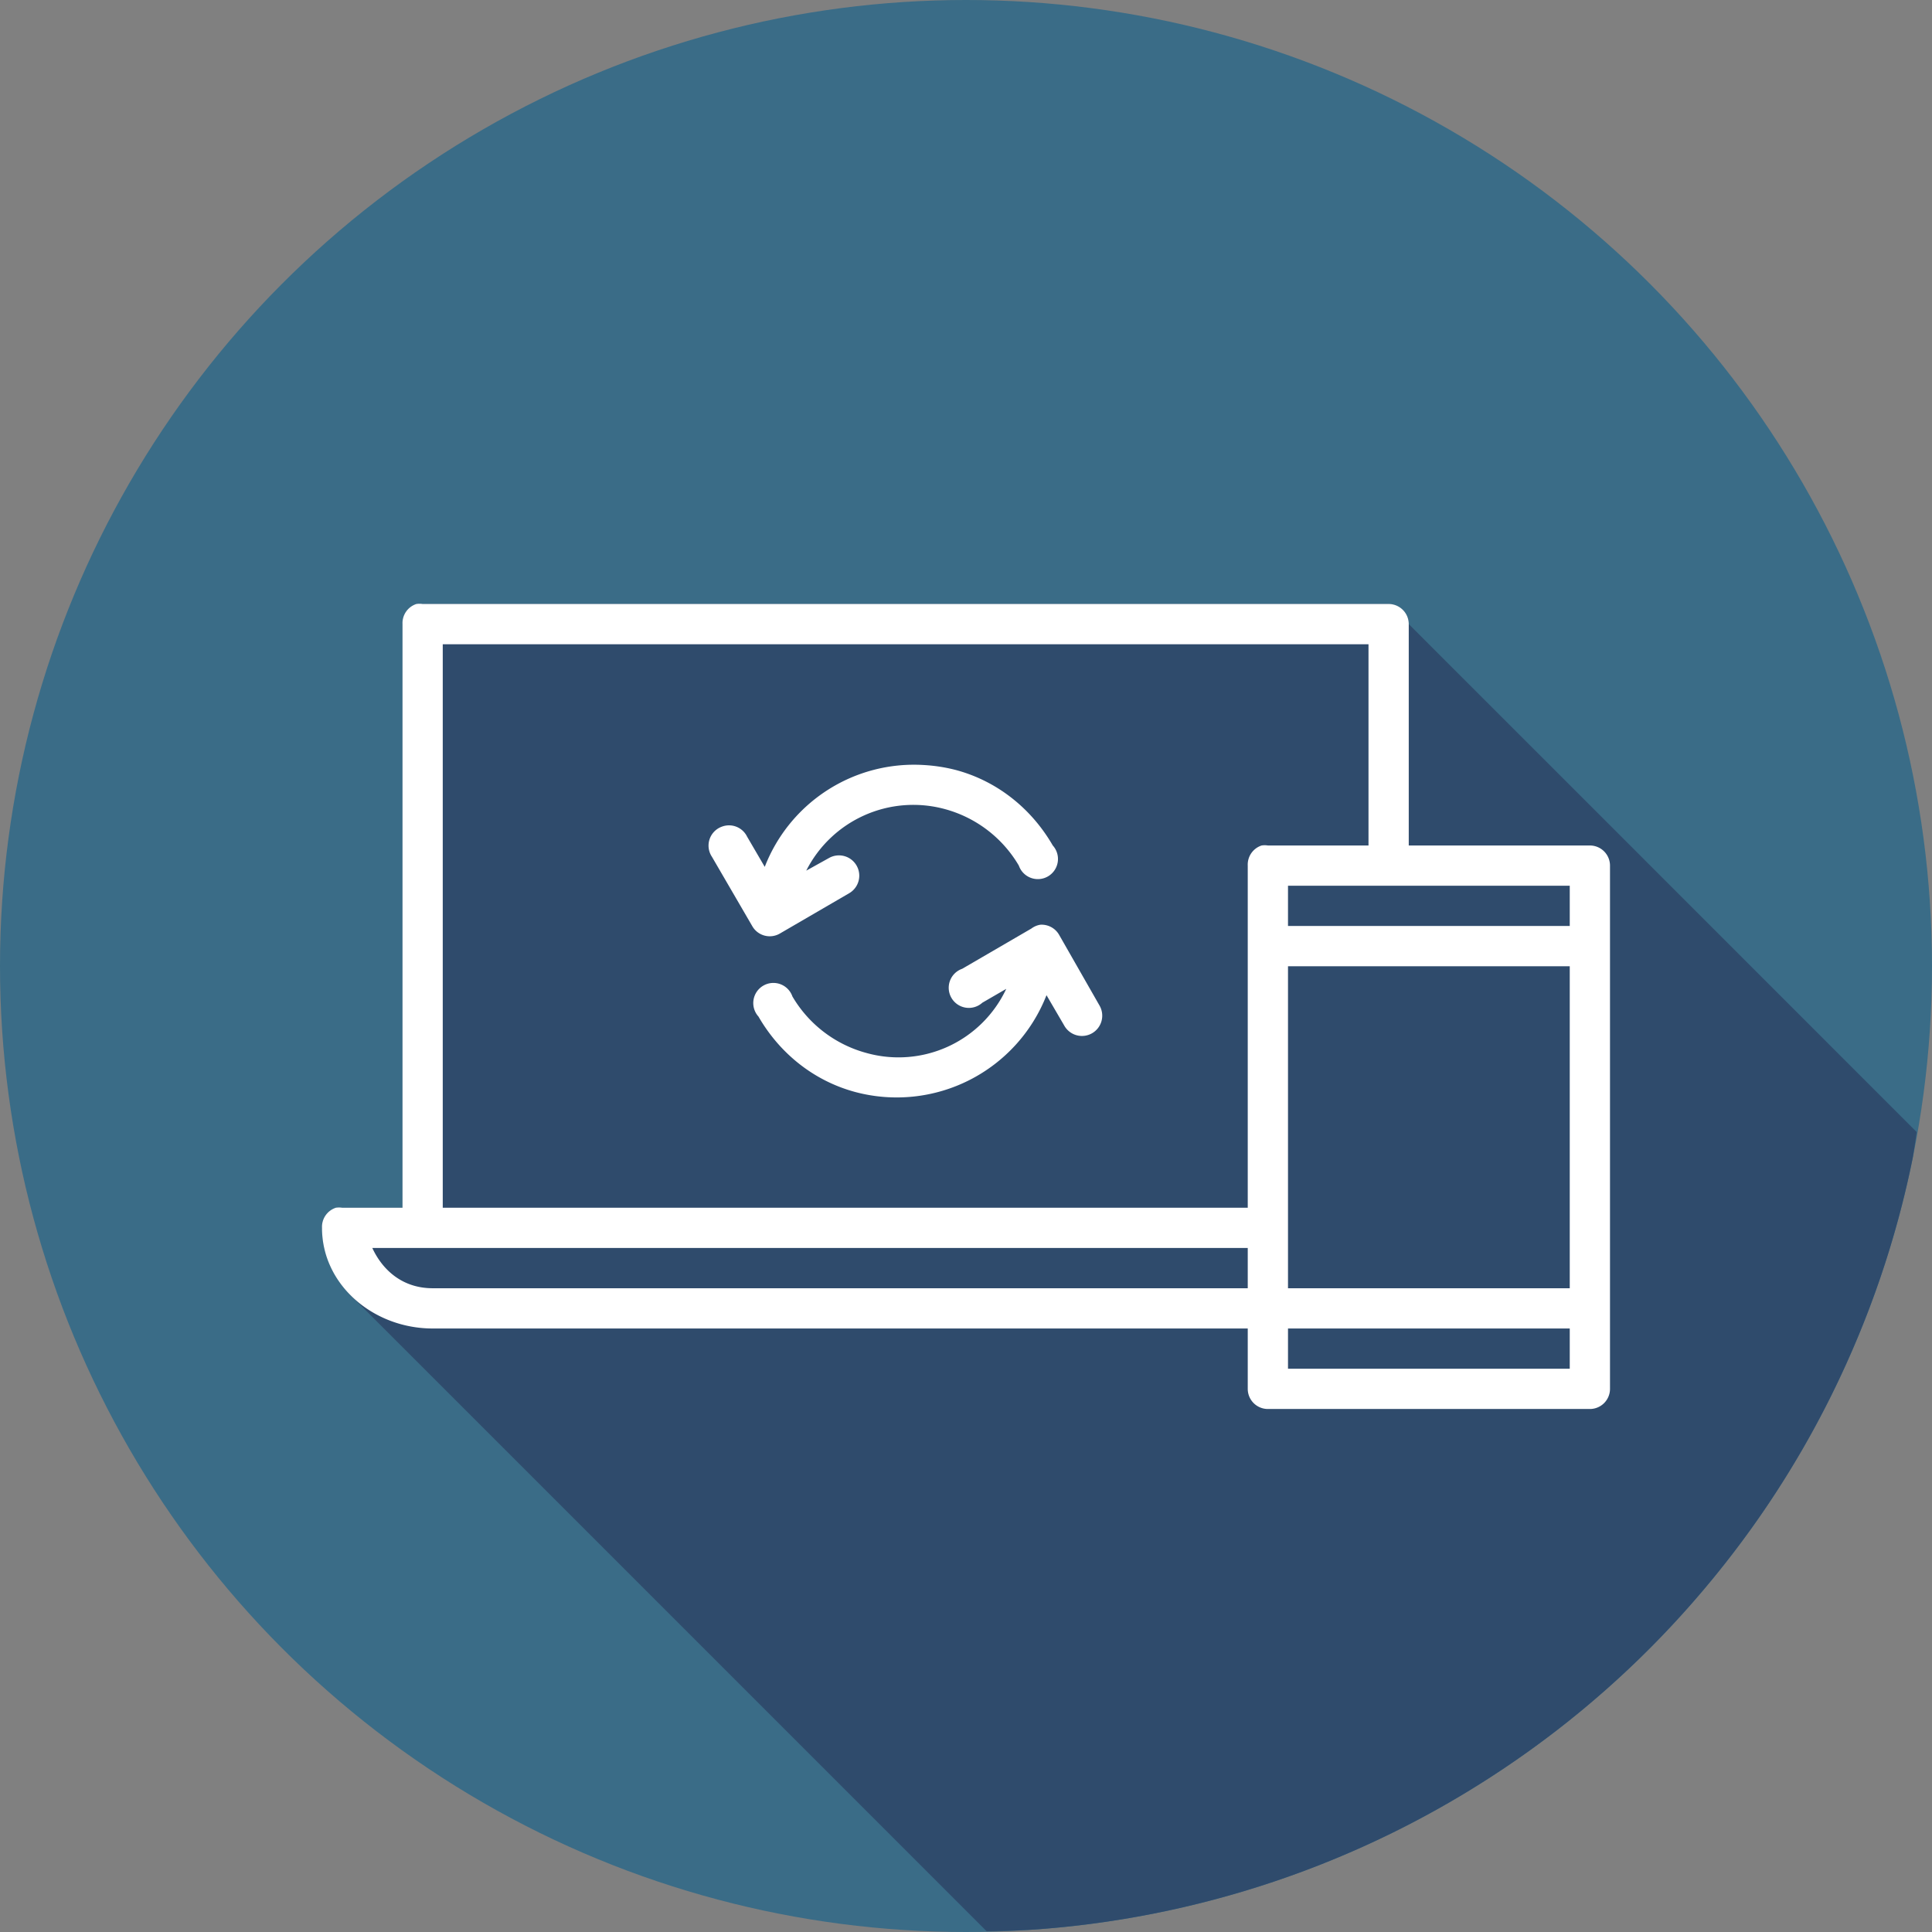 <svg xmlns="http://www.w3.org/2000/svg" width="48" height="48" id="responsive">
  <rect width="100%" height="100%" fill="#808080" stroke="none"/>
  <g transform="translate(0 -1004.362)">
    <circle cx="24" cy="1028.362" r="24" fill="#3a6c87"></circle>
    <path fill="#2f4b6c" d="M24.514 47.982a24 24 0 0 0 1.183-.043 24 24 0 0 0 2.383-.289 24 24 0 0 0 2.34-.525 24 24 0 0 0 2.277-.756 24 24 0 0 0 2.19-.98 24 24 0 0 0 2.08-1.194 24 24 0 0 0 1.951-1.394 24 24 0 0 0 1.803-1.584 24 24 0 0 0 1.634-1.756 24 24 0 0 0 1.454-1.91 24 24 0 0 0 1.254-2.045 24 24 0 0 0 1.042-2.16 24 24 0 0 0 .823-2.254 24 24 0 0 0 .593-2.324 24 24 0 0 0 .098-.643L35 15.505a.5.5 0 0 0-.496-.495l-.004-.004h-24l.004.004H10.5a.5.5 0 0 0-.1-.01.5.5 0 0 0-.056.01.5.5 0 0 0-.344.498.5.5 0 0 0 0 .002v14.496H8.5l.004.004H8.5a.5.5 0 0 0-.156 0 .5.5 0 0 0-.344.498.5.5 0 0 0 0 .002c0 .017.005.033.006.05.003.15.018.295.049.436.017.082.048.158.074.236.024.073.045.146.076.215.037.084.086.16.133.239.035.058.066.118.105.173.052.073.112.14.172.207.034.038.06.08.096.116l.11.107 15.693 15.693z" color="#000" font-family="Sans" font-weight="400" style="line-height:normal;-inkscape-font-specification:Sans;text-indent:0;text-align:start;text-decoration-line:none;text-transform:none;block-progression:tb;marker:none" transform="translate(0 1004.362)"></path>
    <path fill="#fff" d="M2.344 6A.5.5 0 0 0 2 6.5V21H.5a.5.5 0 0 0-.156 0 .5.5 0 0 0-.344.5C0 22.909 1.27 24 2.75 24H23v1.5a.5.5 0 0 0 .5.5h8a.5.5 0 0 0 .5-.5v-13a.5.5 0 0 0-.5-.5H27V6.5a.5.5 0 0 0-.5-.5h-24a.5.5 0 0 0-.156 0ZM3 7h23v5h-2.5a.5.5 0 0 0-.156 0 .5.5 0 0 0-.344.5V21H3V7Zm11.938 3A3.977 3.977 0 0 0 11 12.531l-.438-.75a.5.5 0 0 0-.624-.25.5.5 0 0 0-.25.75l1 1.719a.5.5 0 0 0 .687.188l1.719-1a.504.504 0 1 0-.5-.876l-.563.313a2.983 2.983 0 0 1 3.438-1.531 3.057 3.057 0 0 1 1.844 1.406.5.5 0 1 0 .843-.5c-.53-.918-1.381-1.6-2.406-1.875a4.122 4.122 0 0 0-.813-.125ZM24 13h7v1h-7v-1zm-6.156.969a.5.5 0 0 0-.219.094l-1.719 1a.5.5 0 1 0 .5.843l.594-.344a2.956 2.956 0 0 1-3.469 1.594 3.056 3.056 0 0 1-1.844-1.406.5.5 0 1 0-.843.5c.53.919 1.381 1.6 2.406 1.875A3.996 3.996 0 0 0 18 15.719l.438.75a.504.504 0 1 0 .875-.5l-1-1.75a.5.5 0 0 0-.47-.25zM24 15h7v8h-7v-8zM1.25 22H23v1H2.75c-.757 0-1.249-.458-1.5-1ZM24 24h7v1h-7v-1z" color="#000" font-family="Sans" font-weight="400" overflow="visible" style="line-height:normal;-inkscape-font-specification:Sans;text-indent:0;text-align:start;text-decoration-line:none;text-transform:none;block-progression:tb;marker:none" transform="translate(8 1013.368)"></path>
  </g>
</svg>
